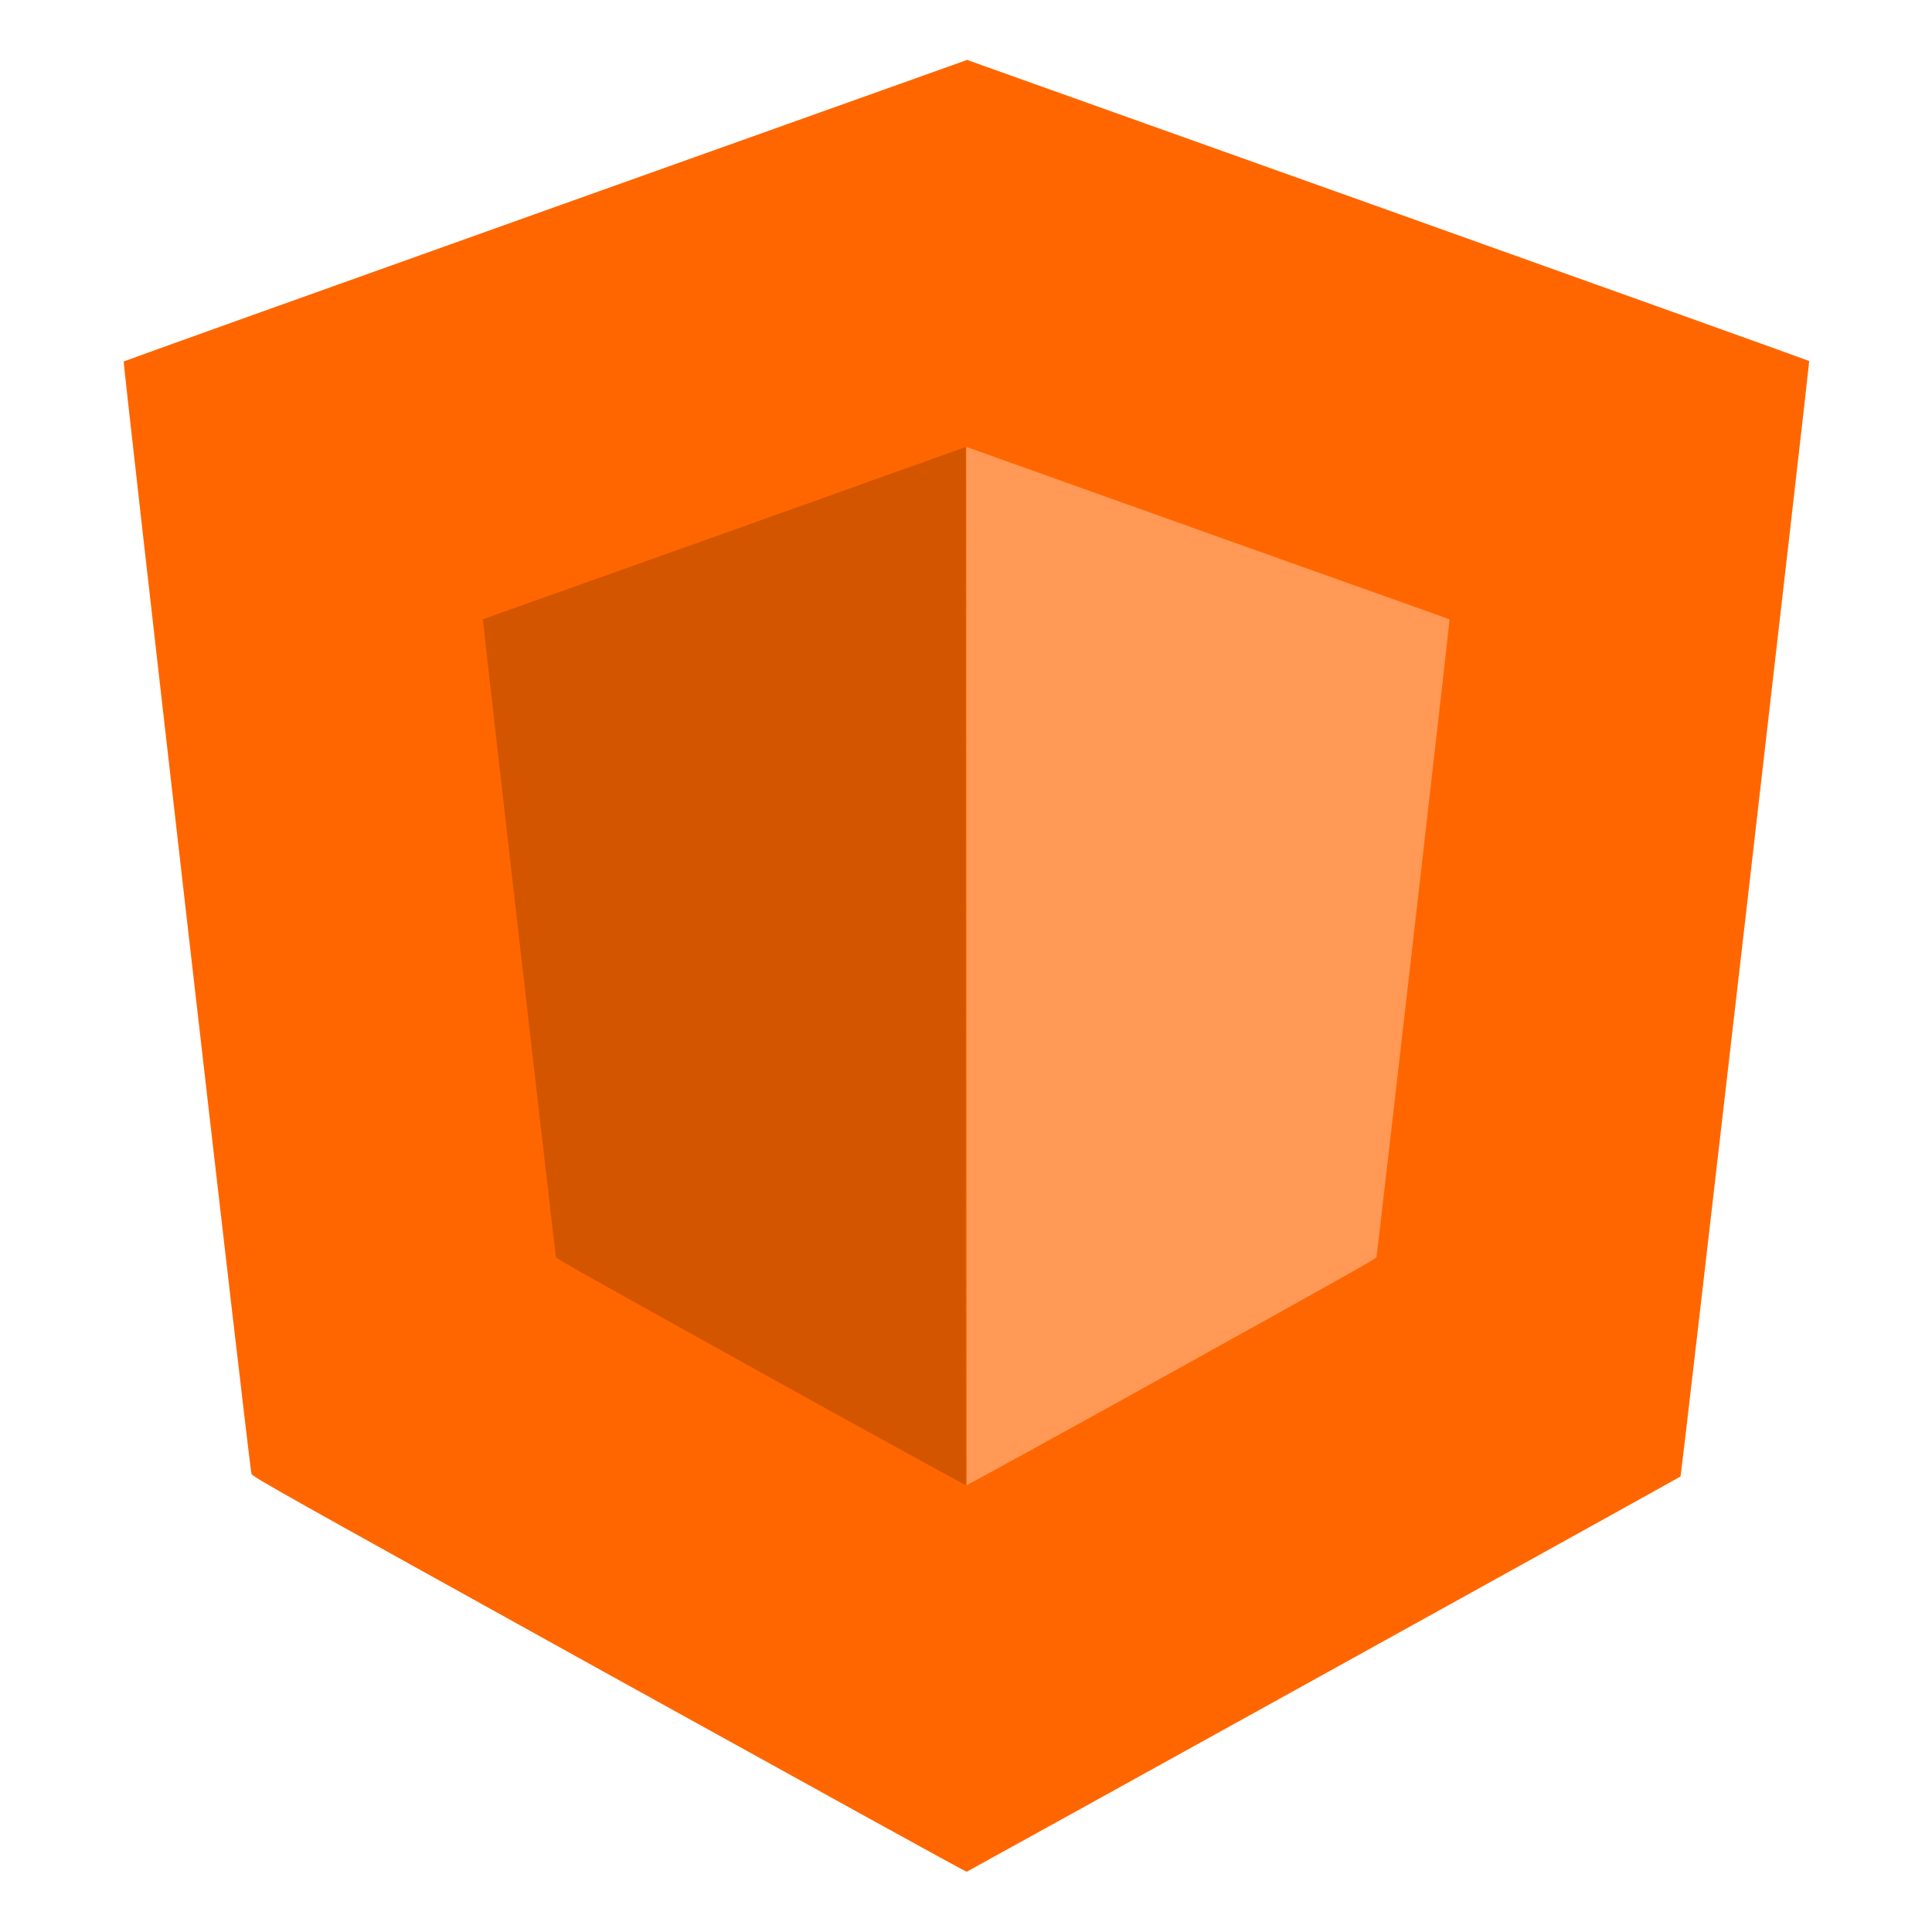 <svg width="16" height="16" version="1.1" viewBox="0 0 4.233 4.233" xmlns="http://www.w3.org/2000/svg">
 <path d="m2.117 0.132-0.922 0.329c-0.507 0.181-0.923 0.33-0.924 0.331-0.002 0.002 0.275 2.421 0.28 2.437 0.002 0.007 0.062 0.04 0.783 0.44 0.43 0.238 0.783 0.433 0.784 0.432 0.003-0.001 1.562-0.864 1.564-0.866 0.002-0.002 0.283-2.442 0.282-2.444-8.154e-4 -8.667e-4 -0.417-0.15-0.924-0.331l-0.922-0.329z" fill="#f60" stroke-width=".002"/>
 <path d="m2.117 0.979-0.529 0.189c-0.291 0.104-0.529 0.188-0.53 0.189-0.001 0.001 0.158 1.387 0.16 1.397 9.599e-4 0.004 0.035 0.023 0.449 0.253 0.245 0.136 0.446 0.246 0.449 0.247v-2.274z" fill="#d45500" stroke-width=".001"/>
 <path d="m2.117 0.979 0.529 0.189c0.291 0.104 0.529 0.188 0.53 0.189 0.001 0.001-0.158 1.387-0.16 1.397-9.599e-4 0.004-0.035 0.023-0.449 0.253-0.245 0.136-0.446 0.246-0.449 0.247z" fill="#f95" stroke-width=".001"/>
</svg>
